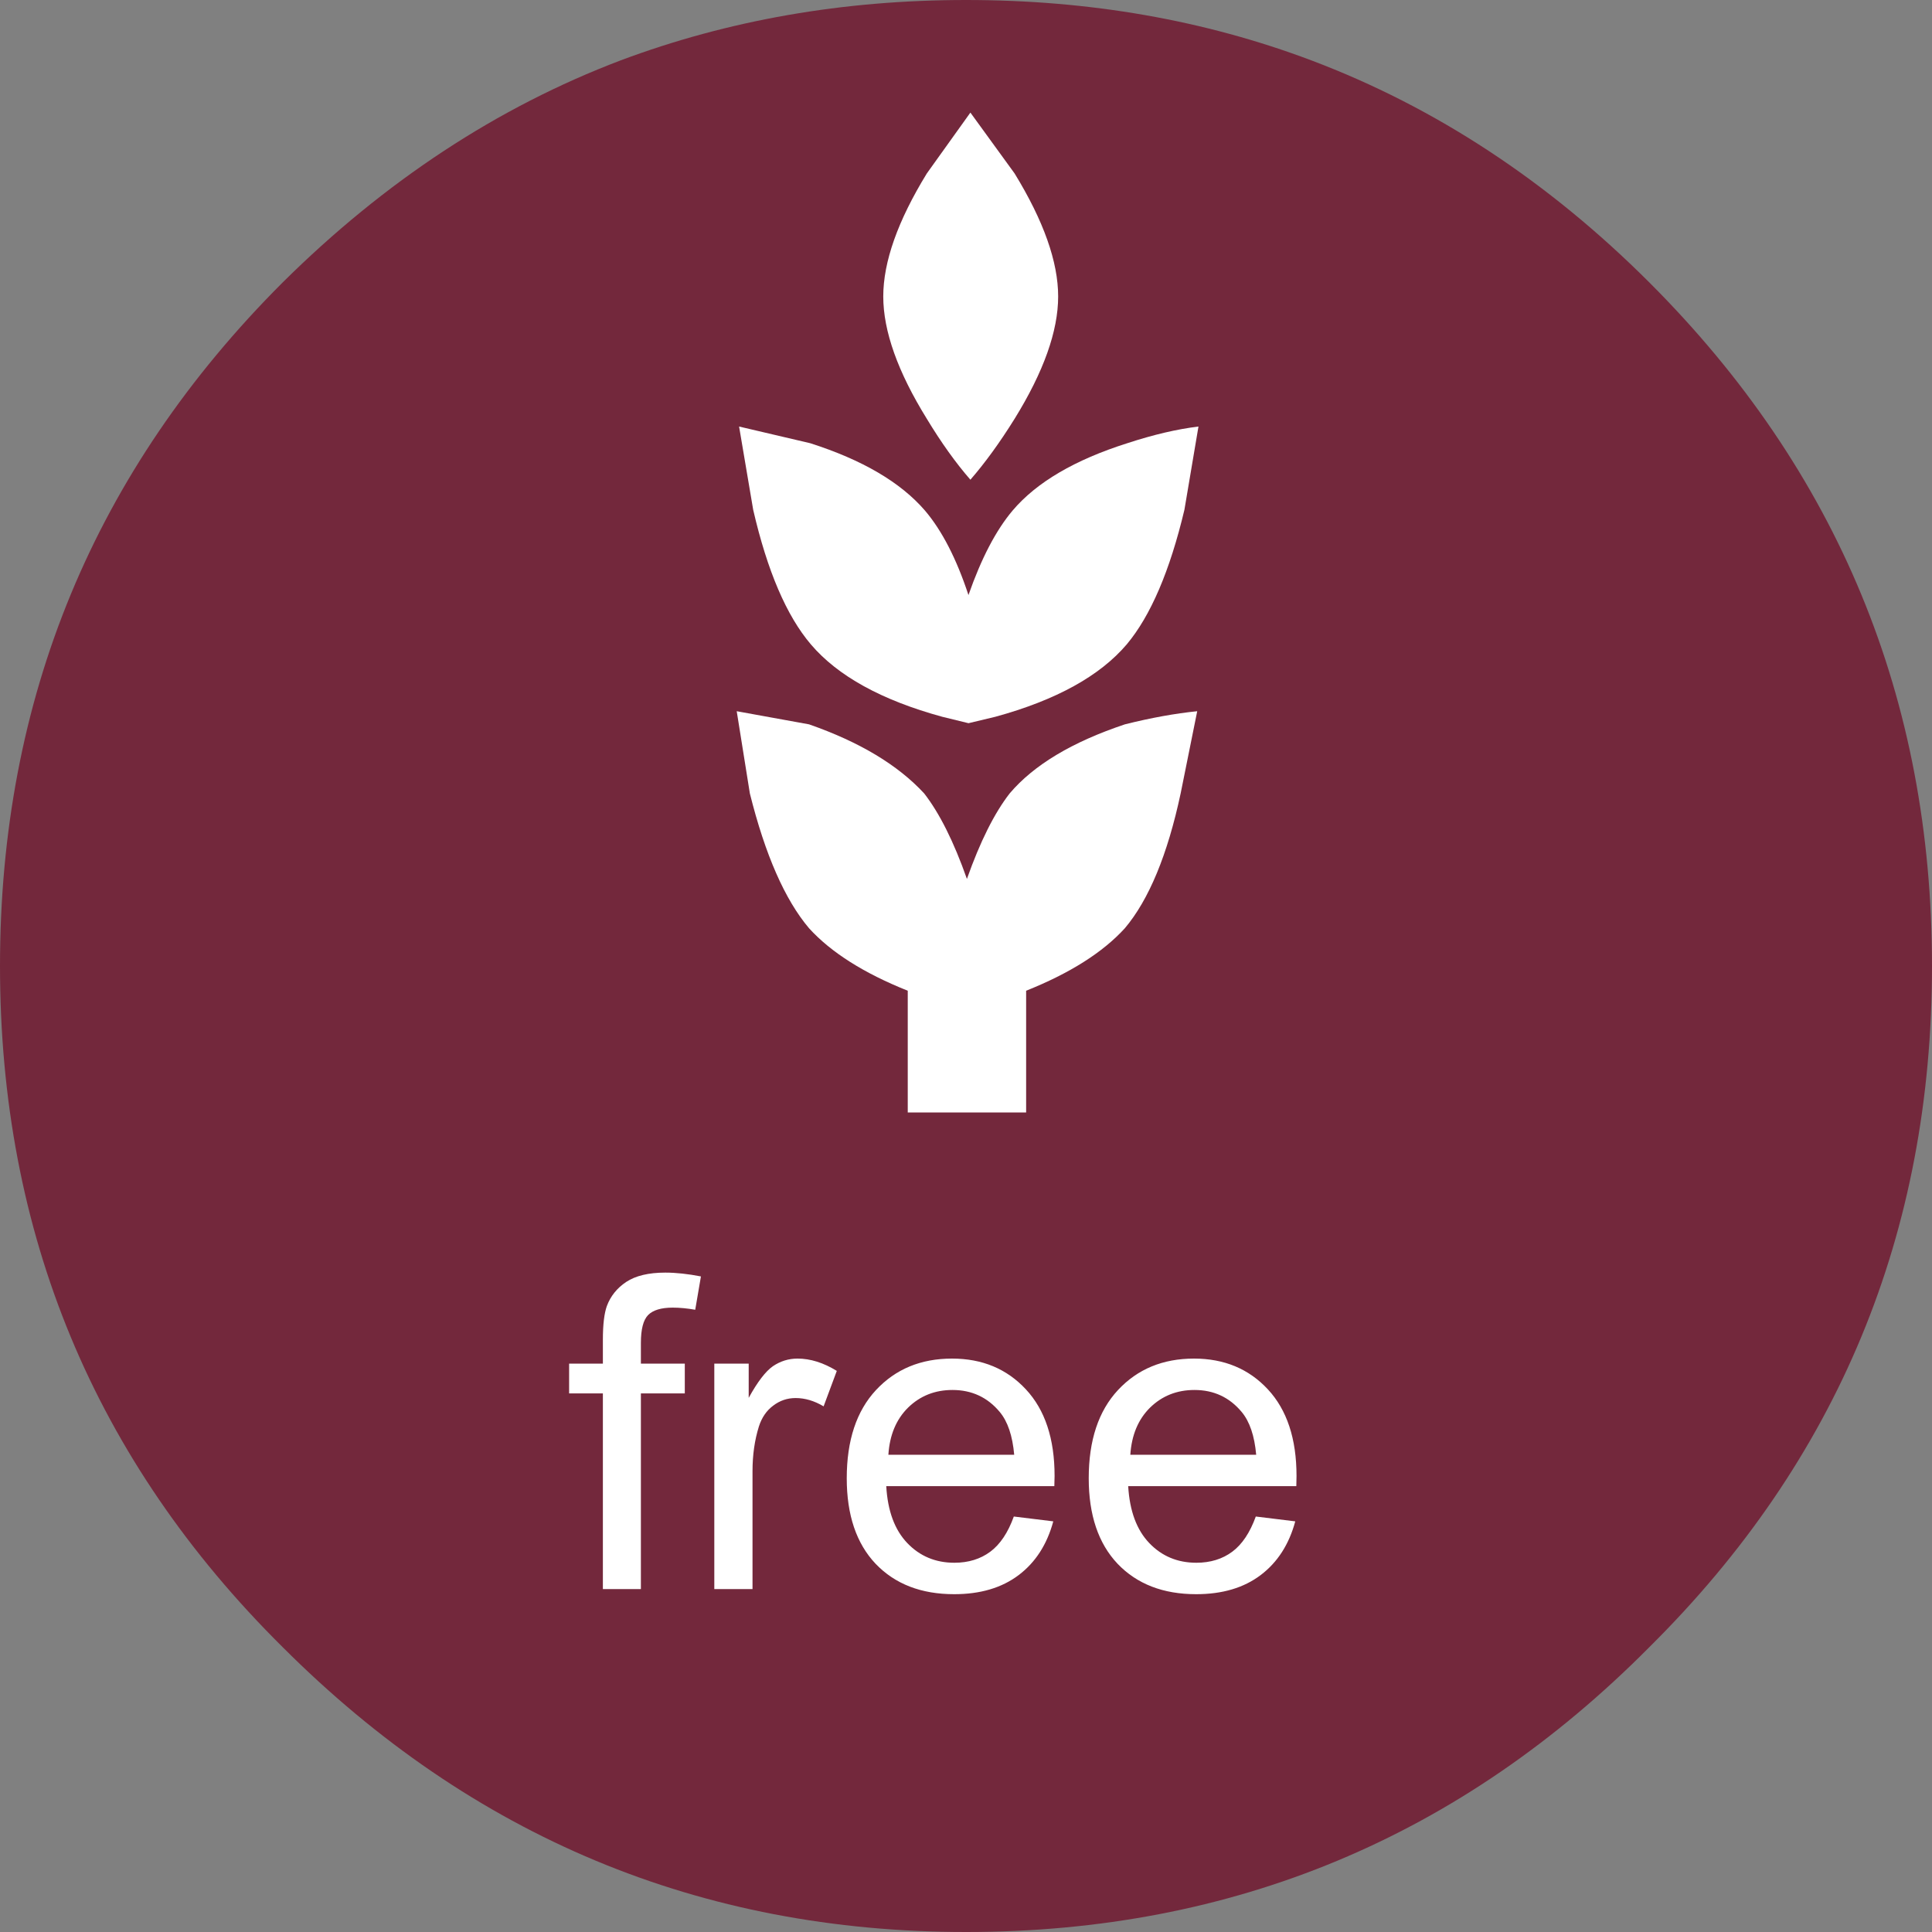 <svg width="40" height="40" viewBox="0 0 40 40" fill="none" xmlns="http://www.w3.org/2000/svg">
<rect x="0" y="0" width="40" height="40" fill="#808080" stroke="none"/>
<path d="M12.85 1.25C10.298 2.219 7.965 3.753 5.85 5.85C1.95 9.75 0 14.467 0 20C0 25.533 1.95 30.234 5.85 34.1C9.783 38.033 14.5 40 20 40C25.533 40 30.25 38.033 34.15 34.1C38.051 30.234 40 25.533 40 20C40 14.467 38.051 9.75 34.15 5.85C32.052 3.753 29.718 2.219 27.15 1.25C24.941 0.417 22.559 0 20 0C17.458 0 15.074 0.417 12.85 1.25Z" fill="#73283C"/>
<path d="M21.006 8.671C21.607 7.699 21.908 6.854 21.908 6.138C21.908 5.421 21.607 4.572 21.006 3.591L20.091 2.331L19.189 3.591C18.587 4.572 18.287 5.421 18.287 6.138C18.287 6.854 18.587 7.699 19.189 8.671C19.489 9.167 19.79 9.587 20.091 9.932C20.391 9.587 20.697 9.167 21.006 8.671Z" fill="white"/>
<path d="M23.34 9.176C22.254 9.52 21.461 9.985 20.966 10.569C20.622 10.976 20.317 11.559 20.051 12.32C19.803 11.568 19.503 10.985 19.149 10.569C18.645 9.985 17.854 9.521 16.774 9.176L15.302 8.831L15.594 10.555C15.886 11.82 16.284 12.749 16.788 13.341C17.345 13.996 18.252 14.496 19.508 14.84L20.052 14.973L20.608 14.84C21.864 14.496 22.77 13.996 23.328 13.341C23.823 12.749 24.221 11.82 24.522 10.555L24.813 8.831C24.371 8.884 23.881 8.999 23.34 9.176Z" fill="white"/>
<path d="M24.787 14.725C24.332 14.771 23.832 14.861 23.289 14.997C22.2 15.361 21.404 15.837 20.904 16.427C20.587 16.835 20.292 17.425 20.019 18.197C19.747 17.425 19.451 16.835 19.134 16.427C18.589 15.837 17.795 15.361 16.751 14.997L15.253 14.725L15.525 16.427C15.842 17.697 16.251 18.629 16.751 19.219C17.204 19.717 17.885 20.149 18.794 20.512V23.032H21.245V20.512C22.153 20.149 22.833 19.718 23.288 19.219C23.786 18.629 24.173 17.697 24.444 16.427L24.787 14.725Z" fill="white"/>
<path d="M12.482 32.9V28.849H11.783V28.233H12.482V27.737C12.482 27.423 12.51 27.19 12.565 27.038C12.642 26.833 12.775 26.668 12.965 26.541C13.159 26.413 13.428 26.348 13.774 26.348C13.997 26.348 14.243 26.375 14.512 26.427L14.394 27.117C14.229 27.088 14.074 27.073 13.928 27.073C13.688 27.073 13.518 27.125 13.418 27.227C13.318 27.33 13.269 27.521 13.269 27.803V28.233H14.178V28.849H13.269V32.9H12.482ZM14.789 32.9V28.233H15.501V28.941C15.683 28.61 15.85 28.392 16.002 28.286C16.157 28.181 16.327 28.128 16.512 28.128C16.778 28.128 17.049 28.213 17.325 28.383L17.052 29.117C16.859 29.002 16.666 28.945 16.472 28.945C16.299 28.945 16.144 28.998 16.006 29.104C15.869 29.206 15.771 29.35 15.712 29.534C15.624 29.815 15.58 30.123 15.58 30.457V32.9H14.789ZM20.99 31.398L21.807 31.498C21.678 31.976 21.439 32.347 21.091 32.61C20.742 32.874 20.297 33.006 19.755 33.006C19.072 33.006 18.53 32.796 18.129 32.377C17.73 31.956 17.531 31.365 17.531 30.606C17.531 29.821 17.733 29.212 18.138 28.778C18.542 28.345 19.066 28.128 19.711 28.128C20.335 28.128 20.845 28.34 21.24 28.765C21.636 29.19 21.834 29.788 21.834 30.558C21.834 30.605 21.832 30.675 21.829 30.769H18.349C18.378 31.282 18.523 31.674 18.784 31.947C19.044 32.219 19.37 32.355 19.759 32.355C20.049 32.355 20.297 32.279 20.502 32.127C20.707 31.975 20.87 31.731 20.99 31.398ZM18.393 30.119H20.998C20.963 29.726 20.864 29.432 20.7 29.235C20.448 28.931 20.121 28.778 19.72 28.778C19.356 28.778 19.05 28.9 18.801 29.143C18.555 29.386 18.419 29.711 18.393 30.119ZM26 31.398L26.817 31.498C26.688 31.976 26.449 32.347 26.101 32.61C25.752 32.874 25.307 33.006 24.765 33.006C24.082 33.006 23.54 32.796 23.139 32.377C22.74 31.956 22.541 31.365 22.541 30.606C22.541 29.821 22.743 29.212 23.148 28.778C23.552 28.345 24.076 28.128 24.721 28.128C25.345 28.128 25.855 28.34 26.25 28.765C26.645 29.19 26.843 29.788 26.843 30.558C26.843 30.605 26.842 30.675 26.839 30.769H23.358C23.388 31.282 23.533 31.674 23.794 31.947C24.054 32.219 24.379 32.355 24.769 32.355C25.059 32.355 25.307 32.279 25.512 32.127C25.717 31.975 25.879 31.731 26 31.398ZM23.402 30.119H26.008C25.973 29.726 25.873 29.432 25.709 29.235C25.457 28.931 25.131 28.778 24.73 28.778C24.366 28.778 24.06 28.9 23.811 29.143C23.565 29.386 23.429 29.711 23.402 30.119Z" fill="white"/>
</svg>
